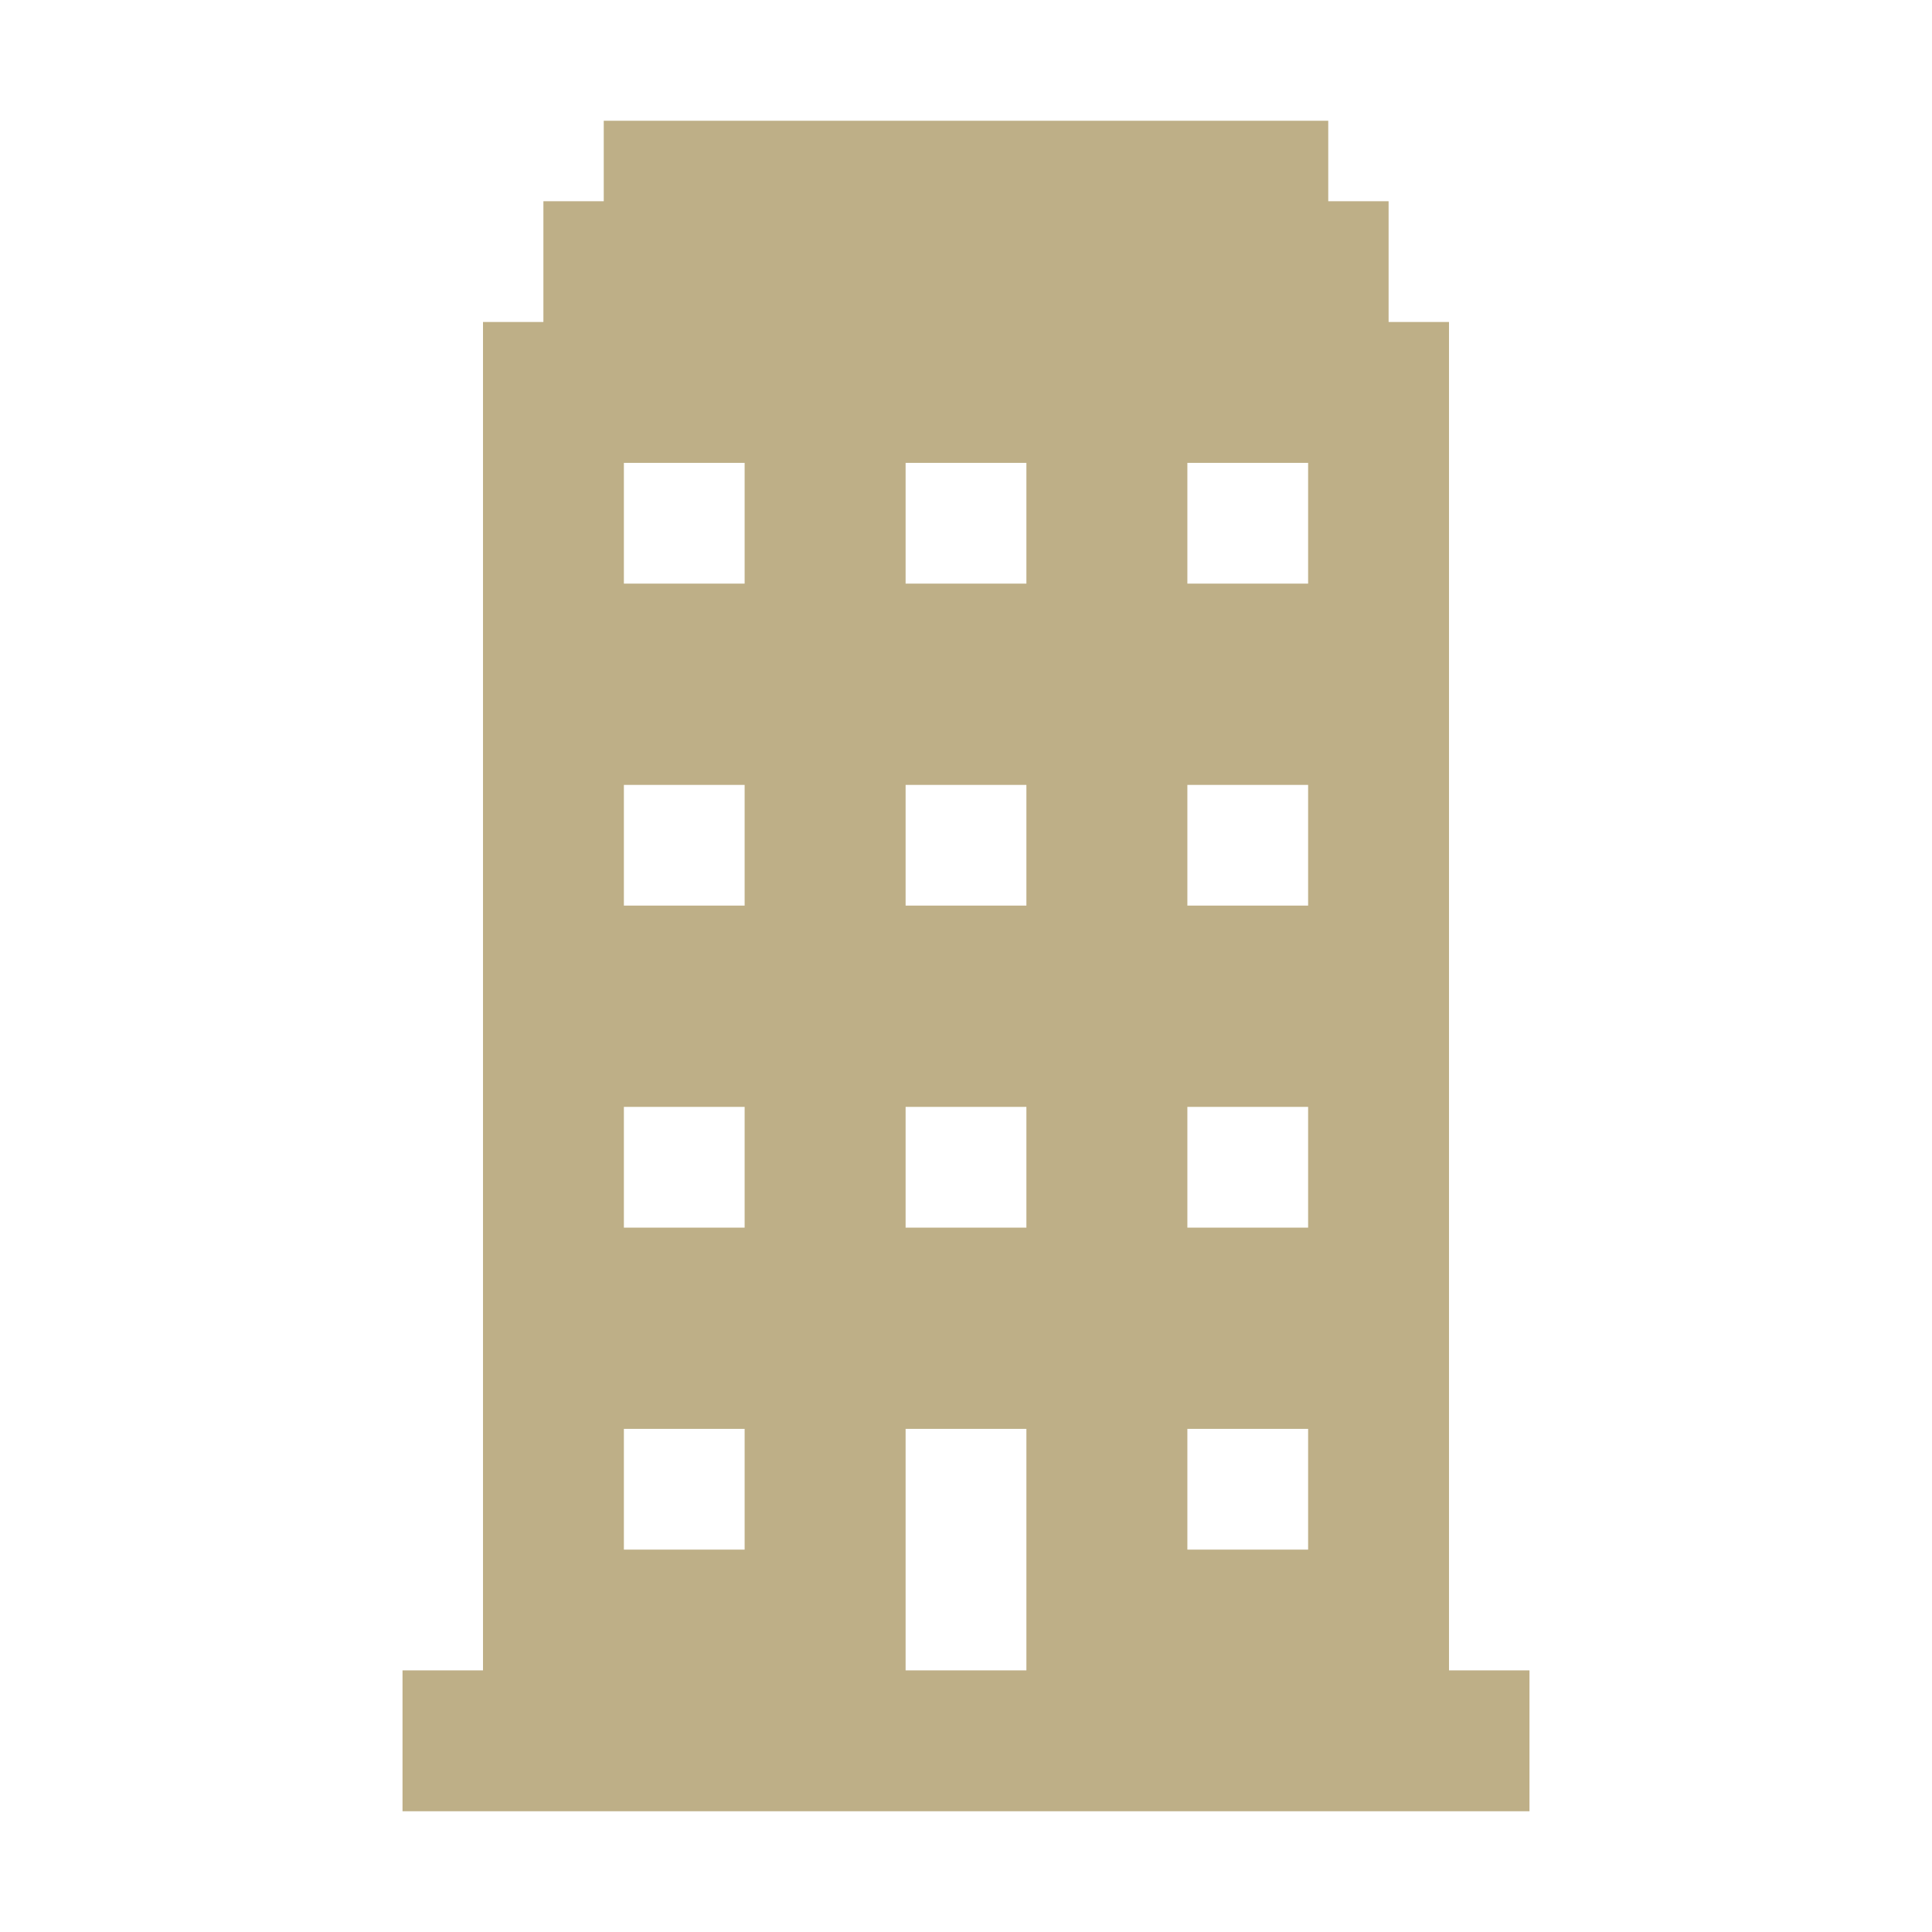 <svg width="38" height="38" xmlns="http://www.w3.org/2000/svg" xmlns:xlink="http://www.w3.org/1999/xlink" xml:space="preserve" overflow="hidden"><g transform="translate(-276 -108)"><path d="M301.729 119.479 299.354 119.479 299.354 117.104 301.729 117.104 301.729 119.479ZM301.729 125.812 299.354 125.812 299.354 123.438 301.729 123.438 301.729 125.812ZM301.729 132.146 299.354 132.146 299.354 129.771 301.729 129.771 301.729 132.146ZM301.729 138.479 299.354 138.479 299.354 136.104 301.729 136.104 301.729 138.479ZM296.188 119.479 293.812 119.479 293.812 117.104 296.188 117.104 296.188 119.479ZM296.188 125.812 293.812 125.812 293.812 123.438 296.188 123.438 296.188 125.812ZM296.188 132.146 293.812 132.146 293.812 129.771 296.188 129.771 296.188 132.146ZM296.188 140.854 293.812 140.854 293.812 136.104 296.188 136.104 296.188 140.854ZM290.646 119.479 288.271 119.479 288.271 117.104 290.646 117.104 290.646 119.479ZM290.646 125.812 288.271 125.812 288.271 123.438 290.646 123.438 290.646 125.812ZM290.646 132.146 288.271 132.146 288.271 129.771 290.646 129.771 290.646 132.146ZM290.646 138.479 288.271 138.479 288.271 136.104 290.646 136.104 290.646 138.479ZM304.5 140.854 304.5 114.333 303.312 114.333 303.312 111.958 302.125 111.958 302.125 110.375 287.875 110.375 287.875 111.958 286.688 111.958 286.688 114.333 285.5 114.333 285.5 140.854 283.917 140.854 283.917 143.625 306.083 143.625 306.083 140.854 304.5 140.854Z" fill="#BEAF87"/></g></svg>
